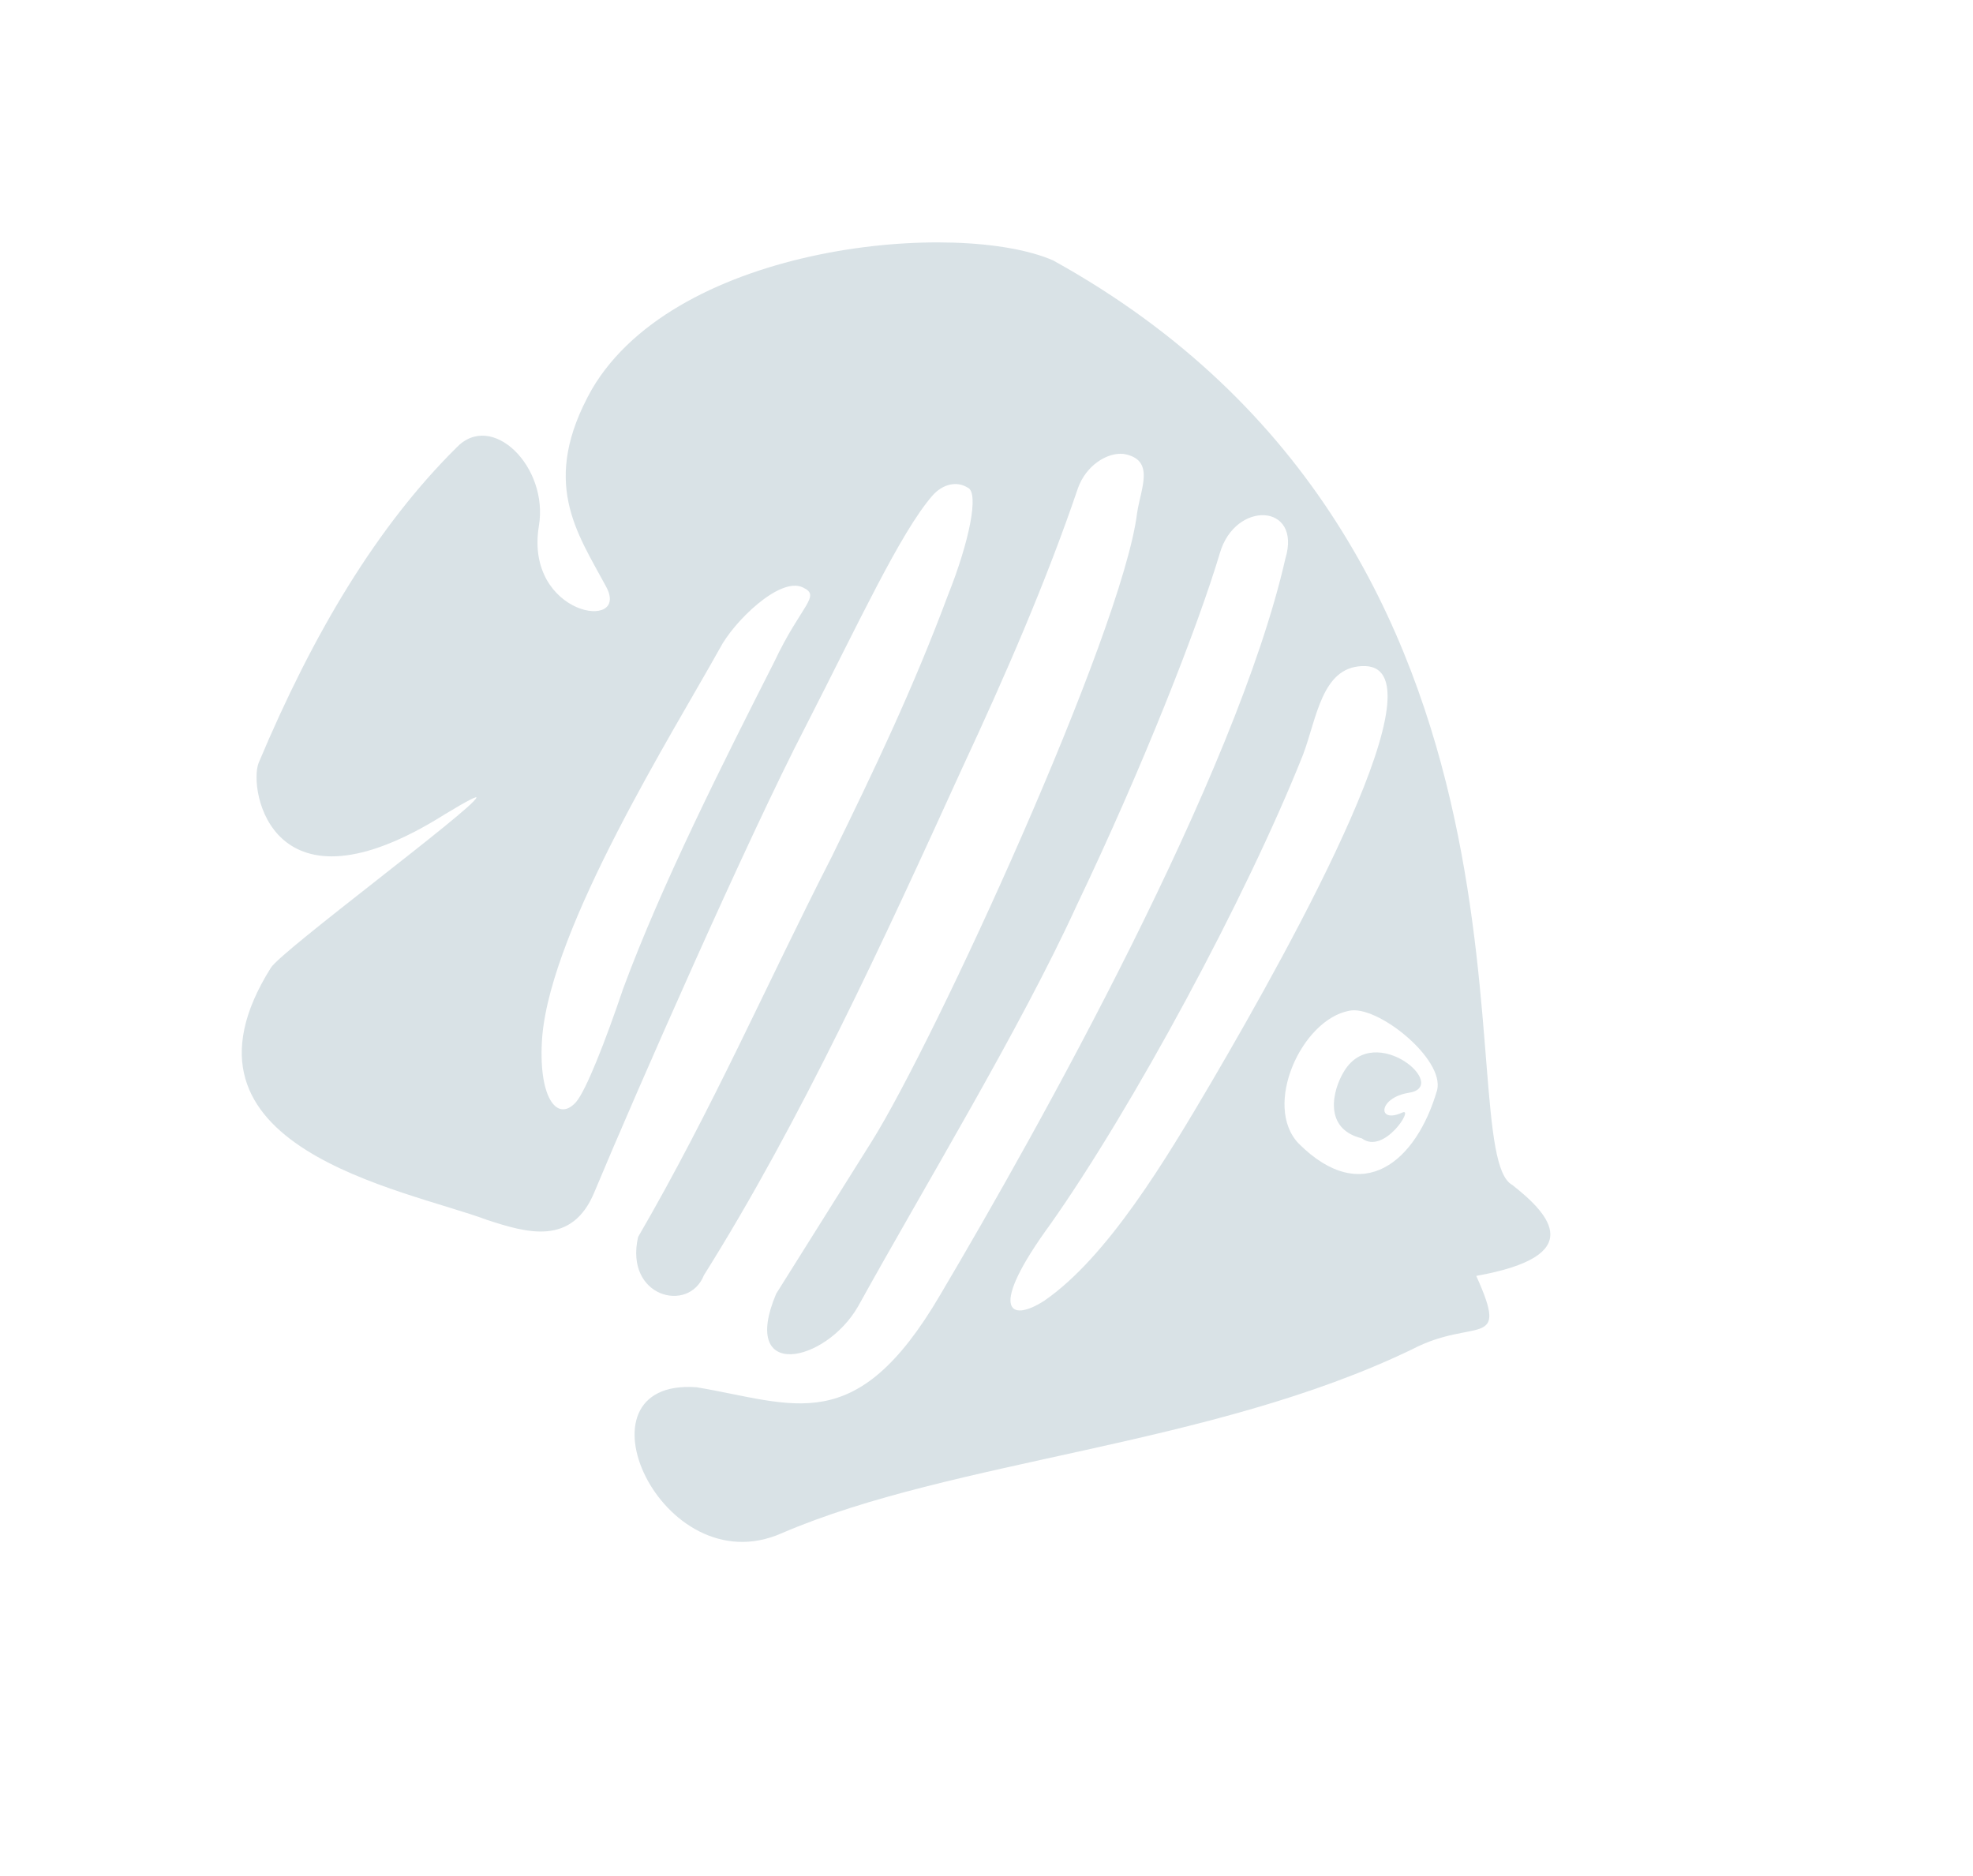 <svg width="61" height="58" viewBox="0 0 61 58" fill="none" xmlns="http://www.w3.org/2000/svg">
<g id="Frame 718" opacity="0.15">
<path id="Vector" fill-rule="evenodd" clip-rule="evenodd" d="M14.11 13.841C15.207 12.682 16.976 14.439 16.659 16.272C16.217 19.043 19.515 19.542 18.735 18.129C17.839 16.458 16.685 14.903 18.299 12.035C20.952 7.511 29.652 6.781 32.56 8.051C48.715 16.986 44.748 35.559 46.758 36.635C47.937 37.56 49.083 38.833 45.642 39.446C46.688 41.764 45.592 40.707 43.663 41.714C37.422 44.726 29.494 45.11 24.167 47.402C20.452 49.043 17.548 42.602 21.536 42.888C24.552 43.394 26.454 44.495 29.066 40.037C32.135 34.85 38.216 23.978 39.741 17.267C40.257 15.559 38.188 15.462 37.714 17.104C37.039 19.36 35.358 23.663 33.286 27.998C31.547 31.802 28.578 36.683 26.531 40.387C25.516 42.152 22.857 42.7 23.997 39.998L26.95 35.292C28.905 32.177 34.696 19.552 35.155 15.868C35.264 15.105 35.738 14.202 34.733 14.033C34.209 13.982 33.569 14.411 33.328 15.091C32.346 17.985 31.081 20.887 29.749 23.746C27.295 29.134 24.757 34.655 21.762 39.427C21.296 40.613 19.303 40.101 19.728 38.243C22.048 34.249 23.679 30.469 25.718 26.482C27.032 23.797 28.222 21.31 29.312 18.391C29.962 16.767 30.287 15.215 29.913 15.073C29.581 14.865 29.148 14.963 28.832 15.319C27.843 16.453 26.553 19.247 24.906 22.462C23.134 25.877 19.664 33.769 18.382 36.844C17.692 38.536 16.288 38.117 15.058 37.715C12.508 36.761 4.881 35.486 8.375 29.919C8.707 29.388 14.585 25.039 14.726 24.666C14.768 24.6 14.51 24.715 13.762 25.17C8.4 28.549 7.672 24.397 7.997 23.584C9.686 19.564 11.657 16.274 14.11 13.841ZM42.106 35.194C42.795 35.719 43.751 34.194 43.344 34.401C42.571 34.747 42.613 33.942 43.544 33.787C44.865 33.6 42.523 31.576 41.567 33.101C41.193 33.697 40.901 34.9 42.106 35.194ZM24.826 18.163C24.12 17.812 22.681 19.219 22.249 20.056C20.801 22.658 17.058 28.624 16.765 32.042C16.623 33.893 17.212 34.725 17.803 34.079C18.119 33.723 18.726 32.164 19.267 30.564C20.458 27.338 22.371 23.551 23.935 20.468C24.776 18.686 25.399 18.43 24.826 18.163ZM42.099 20.594C40.86 20.649 40.71 22.217 40.285 23.336C38.521 27.772 35.01 34.253 32.482 37.839C30.536 40.498 31.201 40.915 32.289 40.212C34.251 38.857 36.056 35.833 37.445 33.471C40.057 29.013 44.791 20.436 42.099 20.594ZM44.433 33.699C44.666 32.736 42.574 31.054 41.709 31.25C40.239 31.529 39.032 34.189 40.153 35.355C42.146 37.344 43.8 35.888 44.433 33.699Z" fill="#003F5A"/>
</g>
</svg>
